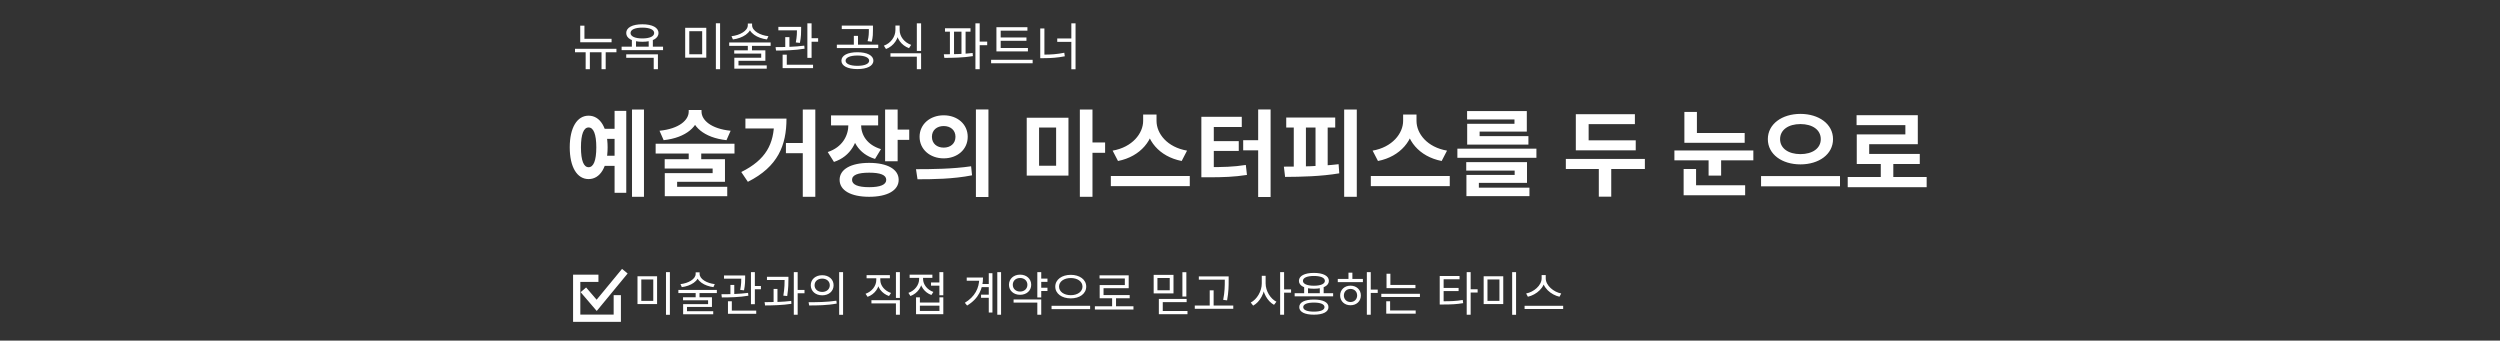 <svg width="345" height="47" viewBox="0 0 345 47" fill="none" xmlns="http://www.w3.org/2000/svg">
<rect x="0" y="0" width="345" height="47" fill="#333333" stroke="none"/>
<g clip-path="url(#clip0_12133_18358)">
<mask id="mask0_12133_18358" style="mask-type:luminance" maskUnits="userSpaceOnUse" x="0" y="0" width="345" height="47">
<path d="M345 0H0V47H345V0Z" fill="white"/>
</mask>
<g mask="url(#mask0_12133_18358)">
<path d="M83.304 17.771H85.306V19.162H83.304V17.771ZM83.304 21.489H85.306V22.893H83.304V21.489ZM87.217 15.119H88.868V27.157H87.217V15.119ZM84.812 15.301H86.424V26.611H84.812V15.301ZM81.224 15.964C82.823 15.964 83.85 17.615 83.85 20.332C83.85 23.062 82.823 24.713 81.224 24.713C79.638 24.713 78.624 23.062 78.624 20.332C78.624 17.615 79.638 15.964 81.224 15.964ZM81.224 17.589C80.561 17.589 80.171 18.499 80.171 20.332C80.171 22.178 80.561 23.075 81.224 23.075C81.9 23.075 82.29 22.178 82.29 20.332C82.29 18.499 81.9 17.589 81.224 17.589ZM95.042 15.184H96.498V15.405C96.498 17.42 94.691 19.006 91.584 19.344L91.012 18.044C93.729 17.771 95.042 16.575 95.042 15.405V15.184ZM95.341 15.184H96.81V15.405C96.81 16.575 98.123 17.771 100.827 18.044L100.255 19.344C97.148 19.006 95.341 17.42 95.341 15.405V15.184ZM95.042 20.891H96.771V22.568H95.042V20.891ZM90.479 19.838H101.36V21.19H90.479V19.838ZM91.727 21.97H100.047V25.09H93.443V26.13H91.74V23.894H98.344V23.257H91.727V21.97ZM91.74 25.779H100.359V27.079H91.74V25.779ZM110.784 15.119H112.513V27.157H110.784V15.119ZM108.457 19.734H111.616V21.138H108.457V19.734ZM106.832 16.367H108.535C108.535 20.02 107.378 22.997 103.205 25.09L102.295 23.738C105.701 22.048 106.832 19.864 106.832 16.679V16.367ZM102.867 16.367H107.742V17.732H102.867V16.367ZM117.075 16.458H118.492V17.212C118.492 19.513 117.413 21.58 115.086 22.347L114.228 20.982C116.23 20.319 117.075 18.746 117.075 17.212V16.458ZM117.426 16.458H118.83V17.212C118.83 18.616 119.636 19.994 121.573 20.579L120.754 21.931C118.466 21.242 117.426 19.357 117.426 17.212V16.458ZM114.683 15.925H121.183V17.303H114.683V15.925ZM122.145 15.119H123.874V22.256H122.145V15.119ZM123.393 17.888H125.473V19.305H123.393V17.888ZM119.948 22.477C122.444 22.477 124.017 23.348 124.017 24.817C124.017 26.286 122.444 27.157 119.948 27.157C117.439 27.157 115.866 26.286 115.866 24.817C115.866 23.348 117.439 22.477 119.948 22.477ZM119.948 23.829C118.414 23.829 117.582 24.141 117.582 24.817C117.582 25.493 118.414 25.831 119.948 25.831C121.482 25.831 122.301 25.493 122.301 24.817C122.301 24.141 121.482 23.829 119.948 23.829ZM130.23 15.912C132.128 15.912 133.545 17.147 133.545 18.876C133.545 20.618 132.128 21.853 130.23 21.853C128.345 21.853 126.902 20.618 126.902 18.876C126.902 17.147 128.345 15.912 130.23 15.912ZM130.23 17.394C129.307 17.394 128.605 17.94 128.605 18.876C128.605 19.825 129.307 20.371 130.23 20.371C131.153 20.371 131.855 19.825 131.855 18.876C131.855 17.94 131.153 17.394 130.23 17.394ZM134.676 15.106H136.405V27.183H134.676V15.106ZM126.616 24.739L126.408 23.348C128.527 23.348 131.478 23.322 134.013 22.945L134.143 24.193C131.53 24.713 128.696 24.739 126.616 24.739ZM141.688 16.25H147.447V24.232H141.688V16.25ZM145.744 17.602H143.391V22.867H145.744V17.602ZM149.02 15.119H150.762V27.157H149.02V15.119ZM150.372 19.656H152.504V21.086H150.372V19.656ZM157.755 15.808H159.263V16.679C159.263 19.292 157.404 21.606 154.284 22.217L153.543 20.787C156.26 20.319 157.755 18.408 157.755 16.679V15.808ZM158.106 15.808H159.601V16.679C159.601 18.447 161.083 20.319 163.813 20.787L163.072 22.217C159.952 21.606 158.106 19.331 158.106 16.679V15.808ZM153.296 24.284H164.19V25.688H153.296V24.284ZM173.627 15.106H175.343V27.183H173.627V15.106ZM171.56 19.344H173.822V20.748H171.56V19.344ZM165.788 23.062H166.75C168.739 23.062 170.221 23.036 171.924 22.763L172.08 24.141C170.338 24.414 168.778 24.466 166.75 24.466H165.788V23.062ZM165.788 16.12H171.365V17.524H167.504V23.504H165.788V16.12ZM167.114 19.474H170.949V20.826H167.114V19.474ZM185.495 15.119H187.237V27.157H185.495V15.119ZM177.5 16.224H184.26V17.602H177.5V16.224ZM177.344 24.414L177.175 22.997C179.346 22.997 182.245 22.958 184.728 22.659L184.819 23.92C182.284 24.349 179.515 24.401 177.344 24.414ZM178.54 17.303H180.217V23.374H178.54V17.303ZM181.543 17.303H183.22V23.374H181.543V17.303ZM193.632 15.808H195.14V16.679C195.14 19.292 193.281 21.606 190.161 22.217L189.42 20.787C192.137 20.319 193.632 18.408 193.632 16.679V15.808ZM193.983 15.808H195.478V16.679C195.478 18.447 196.96 20.319 199.69 20.787L198.949 22.217C195.829 21.606 193.983 19.331 193.983 16.679V15.808ZM189.173 24.284H200.067V25.688H189.173V24.284ZM201.119 20.514H212.026V21.775H201.119V20.514ZM202.341 22.373H210.726V25.233H204.083V26.26H202.367V24.141H209.023V23.543H202.341V22.373ZM202.367 25.896H211.064V27.066H202.367V25.896ZM202.458 15.327H210.7V18.161H204.187V19.149H202.471V17.082H208.997V16.484H202.458V15.327ZM202.471 18.785H210.921V19.955H202.471V18.785ZM217.464 19.37H225.732V20.748H217.464V19.37ZM216.086 21.931H226.993V23.322H216.086V21.931ZM220.636 22.737H222.352V27.144H220.636V22.737ZM217.464 15.756H225.615V17.134H219.232V20.033H217.464V15.756ZM232.445 18.356H240.765V19.708H232.445V18.356ZM232.445 15.444H234.174V18.876H232.445V15.444ZM231.067 20.761H241.961V22.126H231.067V20.761ZM235.786 21.723H237.515V24.232H235.786V21.723ZM232.341 25.571H240.83V26.949H232.341V25.571ZM232.341 23.322H234.057V26.312H232.341V23.322ZM248.46 15.717C250.995 15.717 252.958 17.108 252.958 19.201C252.958 21.307 250.995 22.685 248.46 22.685C245.925 22.685 243.962 21.307 243.962 19.201C243.962 17.108 245.925 15.717 248.46 15.717ZM248.46 17.121C246.822 17.121 245.652 17.901 245.652 19.201C245.652 20.488 246.822 21.268 248.46 21.268C250.098 21.268 251.268 20.488 251.268 19.201C251.268 17.901 250.098 17.121 248.46 17.121ZM243.026 24.297H253.92V25.714H243.026V24.297ZM254.985 24.427H265.879V25.831H254.985V24.427ZM259.548 22.152H261.277V24.999H259.548V22.152ZM256.207 15.899H264.657V19.903H257.949V21.931H256.233V18.551H262.941V17.264H256.207V15.899ZM256.233 21.242H264.93V22.633H256.233V21.242Z" fill="white"/>
<path d="M80.071 5.353H84.397V5.829H80.071V5.353ZM80.071 3.54H80.652V5.577H80.071V3.54ZM79.35 6.732H85.069V7.215H79.35V6.732ZM80.82 6.914H81.401V9.546H80.82V6.914ZM83.011 6.914H83.585V9.546H83.011V6.914ZM87.197 5.409H87.77V6.606H87.197V5.409ZM89.52 5.409H90.094V6.606H89.52V5.409ZM88.645 3.351C90.01 3.351 90.871 3.799 90.871 4.555C90.871 5.318 90.01 5.766 88.645 5.766C87.273 5.766 86.419 5.318 86.419 4.555C86.419 3.799 87.273 3.351 88.645 3.351ZM88.645 3.813C87.638 3.813 87.014 4.086 87.014 4.555C87.014 5.024 87.638 5.304 88.645 5.304C89.647 5.304 90.276 5.024 90.276 4.555C90.276 4.086 89.647 3.813 88.645 3.813ZM85.782 6.438H91.501V6.914H85.782V6.438ZM86.419 7.502H90.794V9.546H90.213V7.978H86.419V7.502ZM94.555 3.834H97.467V7.957H94.555V3.834ZM96.9 4.303H95.122V7.488H96.9V4.303ZM98.79 3.211H99.371V9.553H98.79V3.211ZM103.199 3.246H103.689V3.477C103.689 4.555 102.457 5.276 101.141 5.444L100.945 4.996C102.093 4.87 103.199 4.261 103.199 3.477V3.246ZM103.297 3.246H103.787V3.477C103.787 4.261 104.893 4.87 106.041 4.996L105.838 5.444C104.529 5.276 103.297 4.555 103.297 3.477V3.246ZM103.199 6.2H103.773V7.166H103.199V6.2ZM100.63 5.857H106.349V6.326H100.63V5.857ZM101.323 6.949H105.621V8.391H101.911V9.154H101.337V7.971H105.047V7.397H101.323V6.949ZM101.337 9.021H105.81V9.476H101.337V9.021ZM107.413 3.708H110.213V4.184H107.413V3.708ZM108.365 5.122H108.939V6.704H108.365V5.122ZM109.982 3.708H110.556V4.044C110.556 4.457 110.556 5.087 110.388 5.92L109.821 5.857C109.982 5.024 109.982 4.45 109.982 4.044V3.708ZM111.417 3.218H111.998V7.985H111.417V3.218ZM111.732 5.276H112.901V5.759H111.732V5.276ZM108.001 8.93H112.201V9.406H108.001V8.93ZM108.001 7.544H108.575V9.077H108.001V7.544ZM107.091 6.977L107.028 6.501C108.155 6.501 109.709 6.473 110.99 6.298L111.032 6.718C109.716 6.949 108.204 6.977 107.091 6.977ZM118.32 7.208C119.664 7.208 120.525 7.649 120.525 8.377C120.525 9.098 119.664 9.532 118.32 9.532C116.969 9.532 116.115 9.098 116.115 8.377C116.115 7.649 116.969 7.208 118.32 7.208ZM118.32 7.663C117.326 7.663 116.689 7.936 116.689 8.377C116.689 8.811 117.326 9.084 118.32 9.084C119.314 9.084 119.944 8.811 119.944 8.377C119.944 7.936 119.314 7.663 118.32 7.663ZM116.164 3.533H120.238V4.009H116.164V3.533ZM115.485 6.165H121.197V6.634H115.485V6.165ZM117.83 4.947H118.404V6.298H117.83V4.947ZM119.902 3.533H120.469V4.072C120.469 4.583 120.469 5.094 120.301 5.752L119.727 5.682C119.902 5.031 119.902 4.569 119.902 4.072V3.533ZM123.569 3.519H124.052V4.135C124.052 5.332 123.338 6.361 122.267 6.767L121.973 6.305C122.932 5.955 123.569 5.08 123.569 4.135V3.519ZM123.674 3.519H124.15V4.135C124.15 5.045 124.801 5.864 125.739 6.193L125.445 6.648C124.388 6.263 123.674 5.297 123.674 4.135V3.519ZM122.883 7.348H127.111V9.546H126.523V7.824H122.883V7.348ZM126.523 3.218H127.111V7.026H126.523V3.218ZM130.409 3.897H133.93V4.373H130.409V3.897ZM130.318 7.985L130.248 7.488C131.389 7.488 132.922 7.474 134.224 7.313L134.259 7.747C132.936 7.964 131.431 7.985 130.318 7.985ZM131.088 4.254H131.655V7.621H131.088V4.254ZM132.684 4.254H133.251V7.621H132.684V4.254ZM134.609 3.218H135.197V9.546H134.609V3.218ZM135.057 5.745H136.233V6.235H135.057V5.745ZM137.507 6.627H141.854V7.096H137.507V6.627ZM136.772 8.251H142.505V8.734H136.772V8.251ZM137.507 3.757H141.784V4.233H138.095V6.774H137.507V3.757ZM137.906 5.171H141.651V5.633H137.906V5.171ZM147.845 3.218H148.426V9.56H147.845V3.218ZM145.899 5.304H148.034V5.78H145.899V5.304ZM143.554 3.925H144.128V7.845H143.554V3.925ZM143.554 7.537H144.044C145.024 7.537 145.899 7.481 146.872 7.278L146.942 7.768C145.934 7.964 145.045 8.027 144.044 8.027H143.554V7.537Z" fill="white"/>
<path d="M87.974 38.129H90.677V41.957H87.974V38.129ZM90.151 38.564H88.5V41.522H90.151V38.564ZM91.906 37.55H92.445V43.439H91.906V37.55ZM96.001 37.583H96.456V37.797C96.456 38.798 95.311 39.468 94.09 39.624L93.907 39.208C94.974 39.091 96.001 38.525 96.001 37.797V37.583ZM96.091 37.583H96.546V37.797C96.546 38.525 97.573 39.091 98.639 39.208L98.451 39.624C97.236 39.468 96.091 38.798 96.091 37.797V37.583ZM96.001 40.326H96.534V41.223H96.001V40.326ZM93.615 40.007H98.925V40.443H93.615V40.007ZM94.258 41.021H98.249V42.36H94.805V43.069H94.272V41.97H97.716V41.437H94.258V41.021ZM94.272 42.945H98.425V43.368H94.272V42.945ZM99.913 38.012H102.513V38.454H99.913V38.012ZM100.797 39.325H101.33V40.794H100.797V39.325ZM102.298 38.012H102.831V38.324C102.831 38.707 102.831 39.292 102.675 40.066L102.149 40.007C102.298 39.234 102.298 38.701 102.298 38.324V38.012ZM103.631 37.557H104.17V41.983H103.631V37.557ZM103.923 39.468H105.009V39.916H103.923V39.468ZM100.459 42.861H104.359V43.303H100.459V42.861ZM100.459 41.574H100.992V42.997H100.459V41.574ZM99.614 41.047L99.555 40.605C100.602 40.605 102.045 40.579 103.234 40.417L103.273 40.807C102.051 41.021 100.647 41.047 99.614 41.047ZM105.84 38.2H108.499V38.636H105.84V38.2ZM106.757 39.877H107.29V41.866H106.757V39.877ZM108.278 38.2H108.804V38.512C108.804 38.993 108.804 39.76 108.635 40.852L108.102 40.8C108.278 39.741 108.278 38.987 108.278 38.512V38.2ZM109.545 37.557H110.078V43.433H109.545V37.557ZM109.935 40.014H111.021V40.469H109.935V40.014ZM105.58 42.152L105.515 41.697C106.581 41.697 107.998 41.678 109.188 41.528L109.214 41.925C107.998 42.12 106.62 42.146 105.58 42.152ZM113.464 37.979C114.381 37.979 115.037 38.545 115.037 39.364C115.037 40.189 114.381 40.755 113.464 40.755C112.548 40.755 111.885 40.189 111.885 39.364C111.885 38.545 112.548 37.979 113.464 37.979ZM113.464 38.447C112.853 38.447 112.411 38.818 112.411 39.364C112.411 39.91 112.853 40.287 113.464 40.287C114.069 40.287 114.511 39.91 114.511 39.364C114.511 38.818 114.069 38.447 113.464 38.447ZM115.804 37.55H116.344V43.439H115.804V37.55ZM111.664 42.152L111.586 41.704C112.658 41.704 114.14 41.697 115.421 41.496L115.466 41.892C114.147 42.146 112.71 42.152 111.664 42.152ZM120.928 38.161H121.376V38.629C121.376 39.708 120.713 40.612 119.725 40.963L119.446 40.54C120.33 40.228 120.928 39.461 120.928 38.629V38.161ZM121.032 38.161H121.48V38.629C121.48 39.422 122.091 40.137 122.962 40.43L122.683 40.852C121.708 40.521 121.032 39.656 121.032 38.629V38.161ZM123.638 37.557H124.184V41.112H123.638V37.557ZM120.258 41.424H124.184V43.433H123.638V41.866H120.258V41.424ZM119.589 37.966H122.806V38.402H119.589V37.966ZM128.48 38.98H129.787V39.422H128.48V38.98ZM129.637 37.557H130.177V40.748H129.637V37.557ZM126.413 41.034H126.946V41.749H129.644V41.034H130.177V43.355H126.413V41.034ZM126.946 42.185V42.913H129.644V42.185H126.946ZM126.842 38.018H127.284V38.499C127.284 39.565 126.621 40.488 125.64 40.852L125.36 40.417C126.238 40.111 126.842 39.331 126.842 38.499V38.018ZM126.946 38.018H127.382V38.493C127.382 39.253 127.954 39.988 128.805 40.287L128.532 40.709C127.577 40.365 126.946 39.481 126.946 38.493V38.018ZM125.529 37.908H128.669V38.343H125.529V37.908ZM135.43 39.188H136.736V39.624H135.43V39.188ZM135.384 40.664H136.723V41.099H135.384V40.664ZM137.627 37.557H138.147V43.433H137.627V37.557ZM136.45 37.706H136.957V43.134H136.45V37.706ZM135.137 38.298H135.657C135.657 39.838 135.04 41.223 133.46 42.165L133.148 41.782C134.52 40.95 135.137 39.78 135.137 38.395V38.298ZM133.408 38.298H135.352V38.74H133.408V38.298ZM143.528 38.447H144.549V38.902H143.528V38.447ZM143.528 39.708H144.549V40.157H143.528V39.708ZM143.151 37.557H143.691V41.047H143.151V37.557ZM139.875 41.327H143.691V43.433H143.151V41.762H139.875V41.327ZM140.772 37.901C141.656 37.901 142.306 38.473 142.306 39.299C142.306 40.118 141.656 40.683 140.772 40.683C139.888 40.683 139.238 40.118 139.238 39.299C139.238 38.473 139.888 37.901 140.772 37.901ZM140.772 38.363C140.187 38.363 139.765 38.74 139.765 39.299C139.765 39.851 140.187 40.235 140.772 40.235C141.357 40.235 141.78 39.851 141.78 39.299C141.78 38.74 141.357 38.363 140.772 38.363ZM147.766 37.927C148.988 37.927 149.898 38.577 149.898 39.552C149.898 40.534 148.988 41.177 147.766 41.177C146.544 41.177 145.627 40.534 145.627 39.552C145.627 38.577 146.544 37.927 147.766 37.927ZM147.766 38.369C146.836 38.369 146.147 38.844 146.147 39.552C146.147 40.254 146.836 40.735 147.766 40.735C148.695 40.735 149.384 40.254 149.384 39.552C149.384 38.844 148.695 38.369 147.766 38.369ZM145.114 42.204H150.437V42.659H145.114V42.204ZM151.093 42.263H156.417V42.711H151.093V42.263ZM153.472 41.002H154.012V42.451H153.472V41.002ZM151.737 37.992H155.76V39.773H152.289V40.95H151.756V39.338H155.227V38.428H151.737V37.992ZM151.756 40.722H155.897V41.164H151.756V40.722ZM159.206 37.934H161.943V40.488H159.206V37.934ZM161.423 38.363H159.726V40.053H161.423V38.363ZM163.171 37.563H163.717V40.917H163.171V37.563ZM159.921 41.255H163.756V41.697H160.461V43.153H159.921V41.255ZM159.921 42.919H163.873V43.355H159.921V42.919ZM165.439 38.142H169.222V38.59H165.439V38.142ZM164.88 42.165H170.191V42.614H164.88V42.165ZM166.941 40.066H167.48V42.386H166.941V40.066ZM169.021 38.142H169.554V38.727C169.554 39.455 169.554 40.261 169.339 41.45L168.8 41.379C169.021 40.254 169.021 39.429 169.021 38.727V38.142ZM174.124 38.064H174.566V39.117C174.566 40.417 173.864 41.684 172.935 42.178L172.603 41.749C173.455 41.32 174.124 40.189 174.124 39.117V38.064ZM174.222 38.064H174.657V39.117C174.657 40.15 175.314 41.223 176.146 41.639L175.814 42.068C174.904 41.58 174.222 40.378 174.222 39.117V38.064ZM176.659 37.557H177.205V43.433H176.659V37.557ZM177.075 39.936H178.167V40.391H177.075V39.936ZM179.974 39.546H180.507V40.657H179.974V39.546ZM182.132 39.546H182.665V40.657H182.132V39.546ZM178.661 40.462H183.971V40.898H178.661V40.462ZM181.313 41.34C182.574 41.34 183.328 41.71 183.328 42.38C183.328 43.049 182.574 43.426 181.313 43.426C180.052 43.426 179.298 43.049 179.298 42.38C179.298 41.71 180.052 41.34 181.313 41.34ZM181.313 41.756C180.396 41.756 179.844 41.983 179.844 42.38C179.844 42.783 180.396 43.004 181.313 43.004C182.236 43.004 182.782 42.783 182.782 42.38C182.782 41.983 182.236 41.756 181.313 41.756ZM181.319 37.661C182.593 37.661 183.386 38.07 183.386 38.759C183.386 39.442 182.593 39.845 181.319 39.845C180.039 39.845 179.252 39.442 179.252 38.759C179.252 38.07 180.039 37.661 181.319 37.661ZM181.319 38.083C180.383 38.083 179.805 38.33 179.805 38.759C179.805 39.182 180.383 39.429 181.319 39.429C182.255 39.429 182.834 39.182 182.834 38.759C182.834 38.33 182.255 38.083 181.319 38.083ZM188.625 37.557H189.164V43.433H188.625V37.557ZM189.034 39.968H190.126V40.423H189.034V39.968ZM184.614 38.493H188.079V38.935H184.614V38.493ZM186.369 39.422C187.201 39.422 187.799 39.981 187.799 40.774C187.799 41.567 187.201 42.126 186.369 42.126C185.544 42.126 184.939 41.567 184.939 40.774C184.939 39.981 185.544 39.422 186.369 39.422ZM186.369 39.871C185.836 39.871 185.453 40.241 185.453 40.774C185.453 41.301 185.836 41.678 186.369 41.678C186.902 41.678 187.286 41.301 187.286 40.774C187.286 40.241 186.902 39.871 186.369 39.871ZM186.09 37.628H186.629V38.694H186.09V37.628ZM191.341 39.318H195.332V39.76H191.341V39.318ZM190.62 40.547H195.95V40.989H190.62V40.547ZM191.341 37.771H191.874V39.539H191.341V37.771ZM191.302 42.848H195.365V43.29H191.302V42.848ZM191.302 41.574H191.835V42.965H191.302V41.574ZM198.681 41.574H199.142C200.228 41.574 200.975 41.548 201.859 41.392L201.918 41.834C201.008 41.99 200.241 42.022 199.142 42.022H198.681V41.574ZM198.681 38.09H201.417V38.538H199.22V41.73H198.681V38.09ZM199.084 39.734H201.287V40.17H199.084V39.734ZM202.405 37.557H202.951V43.433H202.405V37.557ZM202.821 39.916H203.913V40.371H202.821V39.916ZM204.745 38.129H207.449V41.957H204.745V38.129ZM206.922 38.564H205.271V41.522H206.922V38.564ZM208.677 37.55H209.217V43.439H208.677V37.55ZM212.746 37.96H213.214V38.408C213.214 39.689 212.024 40.683 210.848 40.95L210.607 40.501C211.641 40.306 212.746 39.409 212.746 38.408V37.96ZM212.843 37.96H213.311V38.408C213.311 39.416 214.423 40.306 215.45 40.501L215.209 40.95C214.039 40.683 212.843 39.695 212.843 38.408V37.96ZM210.393 42.198H215.716V42.64H210.393V42.198Z" fill="white"/>
<path d="M82.585 38.404H79.585V43.914H85.185V40.731" stroke="white"/>
<path d="M80.504 39.995L82.341 42.137L86.228 37.424" stroke="white"/>
</g>
</g>
<defs>
<clipPath id="clip0_12133_18358">
<rect width="345" height="47" fill="white"/>
</clipPath>
</defs>
</svg>
